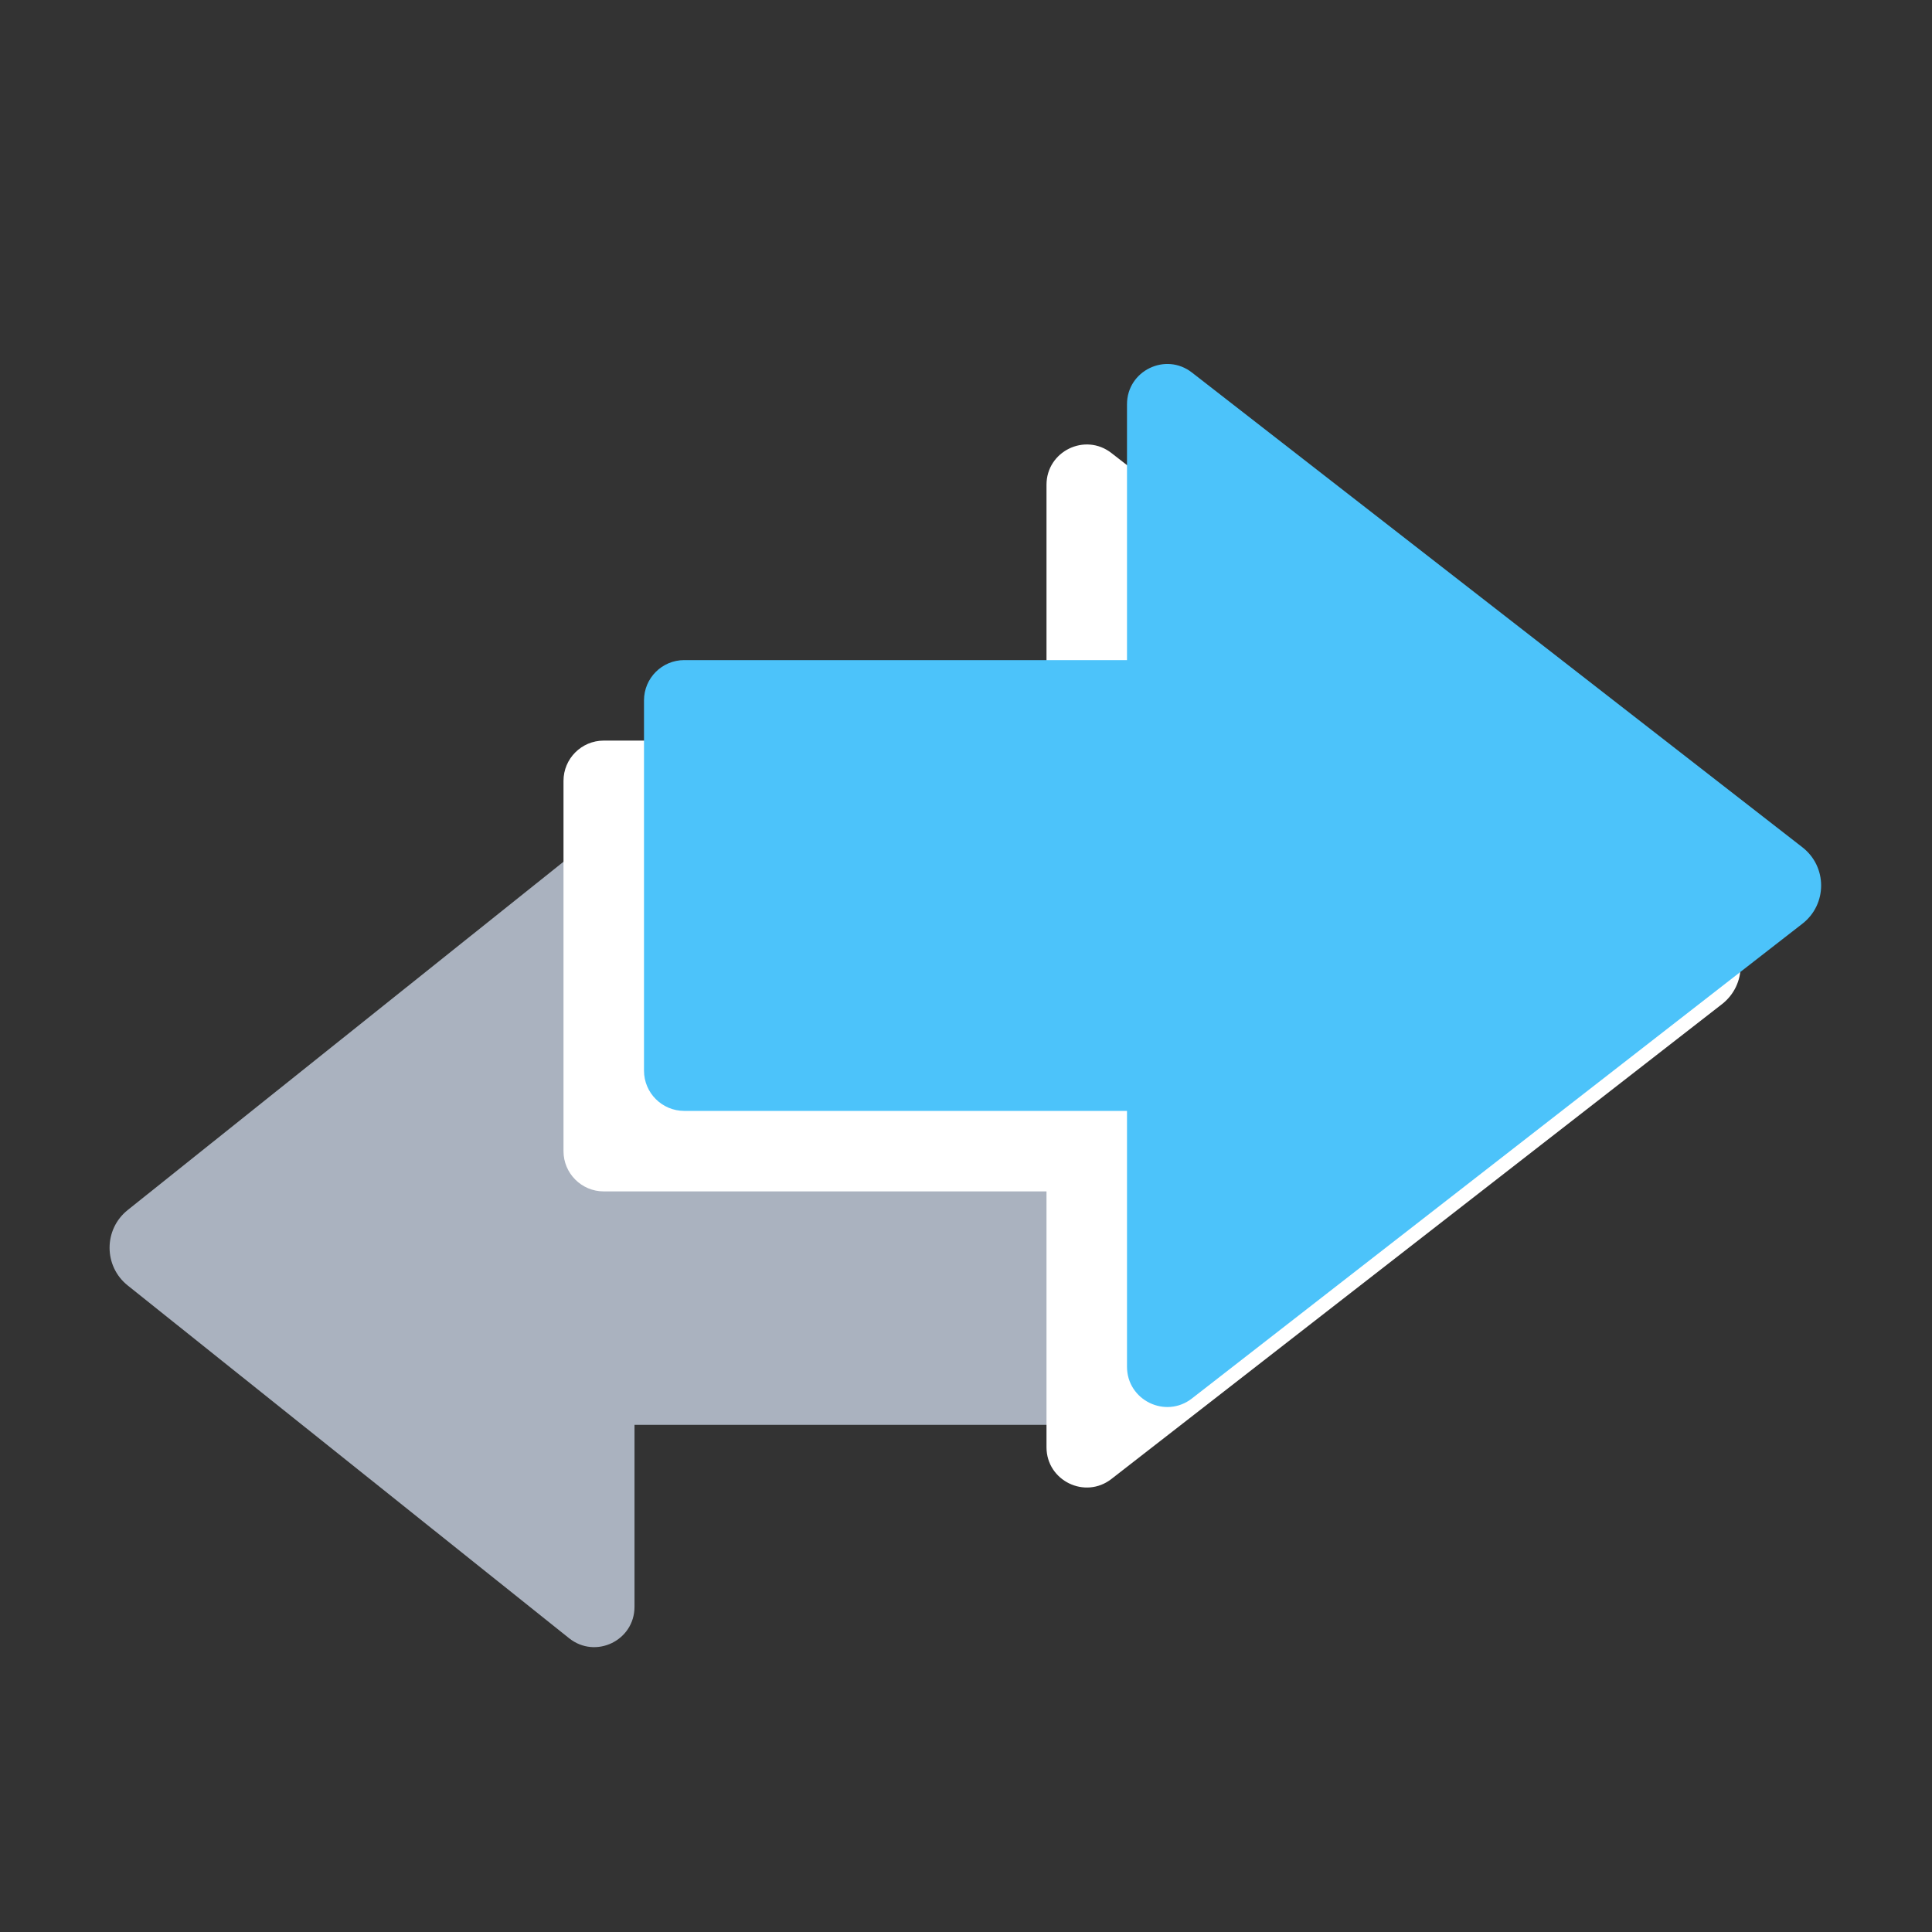 <svg xmlns="http://www.w3.org/2000/svg" width="24" height="24" fill="none" viewBox="0 0 24 24"><rect x="0" y="0" width="24" height="24" fill="#333333" stroke="none"/><path fill="#AAB2BF" d="M7.07 20.351L1.587 15.969C1.286 15.729 1.286 15.271 1.587 15.031L7.07 10.649C7.398 10.387 7.882 10.62 7.882 11.04L7.882 13.3L13.55 13.3C13.799 13.3 14 13.502 14 13.75L14 17.25C14 17.498 13.799 17.7 13.55 17.7L7.882 17.7L7.882 19.96C7.882 20.38 7.398 20.613 7.07 20.351Z"/><path fill="#fff" d="M13.807 5.628L21.391 11.526C21.7 11.767 21.7 12.233 21.391 12.474L13.807 18.372C13.479 18.628 13 18.394 13 17.978L13 14.8L7.5 14.8C7.224 14.8 7 14.576 7 14.3L7 9.7C7 9.424 7.224 9.2 7.5 9.2L13 9.2L13 6.022C13 5.606 13.479 5.372 13.807 5.628Z"/><path fill="#4CC3FA" d="M14.807 4.628L22.391 10.526C22.7 10.767 22.7 11.233 22.391 11.474L14.807 17.372C14.479 17.628 14 17.394 14 16.978L14 13.8L8.5 13.8C8.224 13.8 8 13.576 8 13.3L8 8.7C8 8.424 8.224 8.2 8.5 8.2L14 8.2L14 5.022C14 4.606 14.479 4.372 14.807 4.628Z"/></svg>